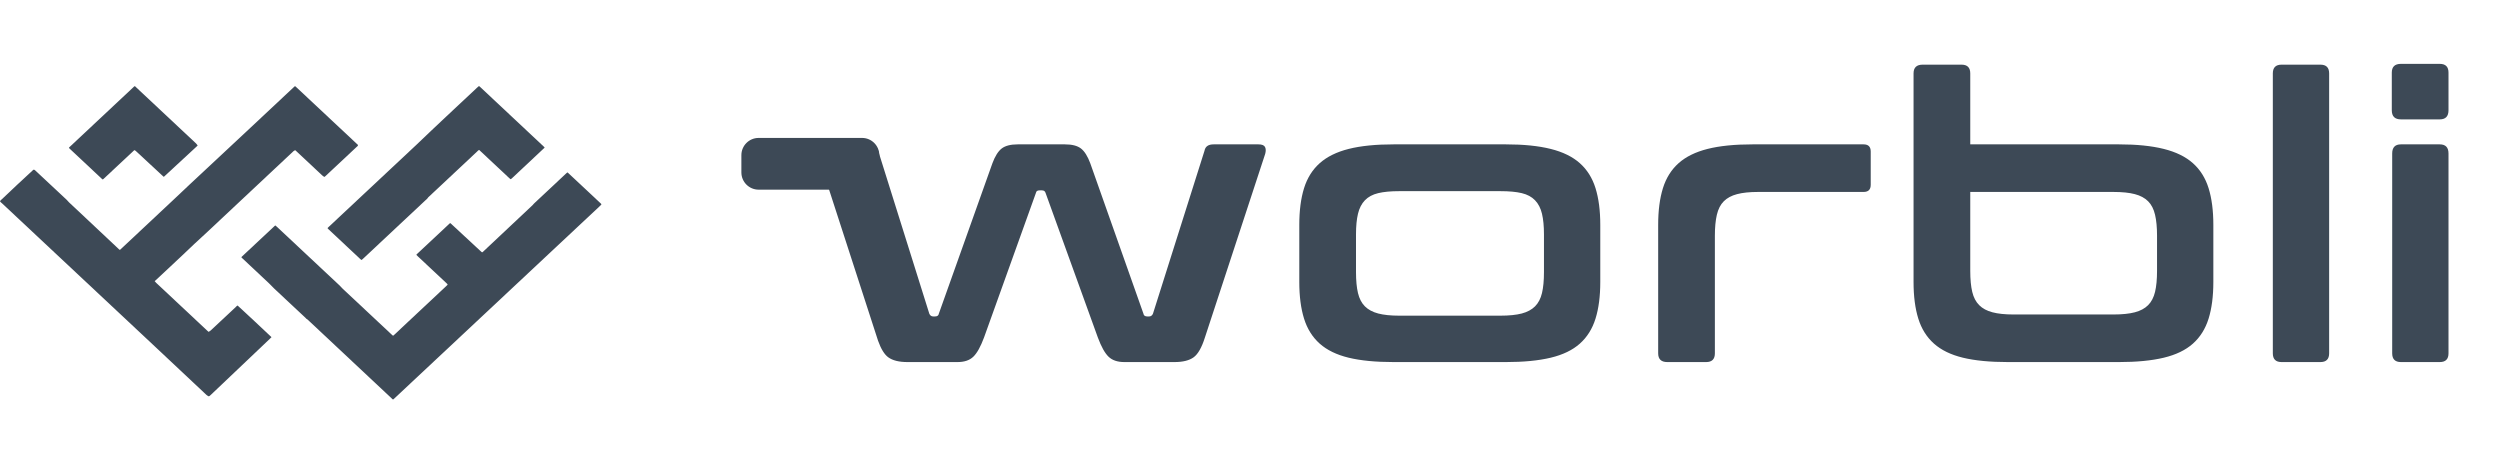 <?xml version="1.0" encoding="UTF-8"?>
<svg width="145px" height="27px" viewBox="0 0 145 27" version="1.1" xmlns="http://www.w3.org/2000/svg" xmlns:xlink="http://www.w3.org/1999/xlink">
    <!-- Generator: Sketch 58 (84663) - https://sketch.com -->
    <title>Logo</title>
    <desc>Created with Sketch.</desc>
    <g id="Logo" stroke="none" stroke-width="1" fill="none" fill-rule="evenodd">
        <g id="Group" transform="translate(0, 3.704)" fill="#3D4956">
            <g id="logo" transform="translate(0, 1.296)">
                <path d="M9.06,11.406 C10.045,12.33 11.031,13.253 12.017,14.176 L12.094,14.245 C12.102,14.251 12.145,14.225 12.221,14.167 L13.683,12.799 C13.709,12.767 13.742,12.74 13.78,12.719 C14.458,13.342 15.104,13.948 15.747,14.555 C15.747,14.555 15.713,14.589 15.644,14.658 L12.245,17.886 L12.168,17.956 C12.151,17.971 12.129,17.981 12.106,17.986 C12.098,17.991 12.055,17.965 11.979,17.909 L8.861,14.982 L0.115,6.79 C0.074,6.751 0.021,6.724 0,6.666 C0.031,6.623 0.069,6.584 0.112,6.552 C0.692,5.998 1.274,5.454 1.857,4.918 C1.881,4.893 1.908,4.871 1.934,4.846 C1.995,4.838 2.016,4.857 2.035,4.877 L3.875,6.596 L3.943,6.671 L4.005,6.738 L4.339,7.05 L6.847,9.407 C6.965,9.518 6.933,9.521 7.051,9.407 C8.048,8.474 9.048,7.543 10.042,6.605 C10.695,5.987 11.349,5.37 12.011,4.758 C12.851,3.979 13.683,3.196 14.52,2.415 L17.019,0.075 C17.125,-0.025 17.099,-0.025 17.205,0.075 C18.367,1.16 19.528,2.248 20.689,3.337 C20.716,3.359 20.74,3.384 20.763,3.406 C20.771,3.414 20.763,3.436 20.74,3.473 L20.681,3.525 L18.906,5.187 L18.829,5.256 C18.806,5.263 18.76,5.238 18.693,5.178 L17.214,3.794 L17.131,3.716 C17.121,3.707 17.087,3.723 17.028,3.763 C16.066,4.663 15.102,5.561 14.147,6.463 C13.443,7.128 12.733,7.787 12.026,8.452 C11.52,8.906 11.032,9.377 10.547,9.836 L9.068,11.221 C9.032,11.246 9,11.275 8.971,11.307 L9.06,11.406 Z" id="Shape"></path>
                <path d="M14,9.913 C14.014,9.896 14.03,9.88 14.047,9.866 L15.955,8.082 C15.955,8.082 15.955,8.082 15.976,8.082 C15.989,8.09 16.001,8.099 16.011,8.11 L16.079,8.171 L19.705,11.566 C19.746,11.601 19.782,11.64 19.815,11.682 C19.828,11.701 19.844,11.717 19.862,11.732 L19.995,11.857 L22.687,14.377 L22.77,14.454 C22.78,14.462 22.792,14.467 22.805,14.471 L22.891,14.396 L23.625,13.706 L25.864,11.61 L25.946,11.53 C25.967,11.51 25.967,11.494 25.946,11.474 C25.923,11.449 25.899,11.425 25.872,11.402 C25.328,10.89 24.781,10.381 24.234,9.868 L24.154,9.788 C24.151,9.781 24.151,9.773 24.154,9.766 L24.169,9.749 C24.181,9.735 24.195,9.722 24.21,9.71 C24.817,9.14 25.425,8.571 26.032,8.005 C26.053,7.977 26.082,7.955 26.115,7.941 L26.15,7.966 L26.227,8.038 L27.866,9.558 C27.892,9.585 27.921,9.61 27.952,9.633 L27.972,9.633 L28.002,9.614 C28.029,9.591 28.052,9.566 28.076,9.544 L30.824,6.961 C30.873,6.919 30.918,6.873 30.957,6.822 C30.974,6.802 30.993,6.784 31.013,6.767 C31.622,6.2 32.23,5.631 32.835,5.061 L32.906,5 C32.918,5.004 32.929,5.009 32.938,5.017 L33.012,5.086 L34.787,6.747 C34.805,6.764 34.823,6.778 34.837,6.794 C34.896,6.85 34.896,6.85 34.837,6.908 C34.778,6.966 34.781,6.958 34.755,6.986 C30.811,10.678 26.858,14.378 22.897,18.087 C22.779,18.198 22.811,18.198 22.696,18.087 L17.937,13.626 C17.892,13.579 17.842,13.537 17.789,13.499 C17.768,13.499 17.75,13.463 17.73,13.446 C17.12,12.876 16.51,12.304 15.899,11.732 C15.825,11.663 15.754,11.588 15.683,11.513 C15.65,11.483 15.621,11.447 15.585,11.416 L14.092,10.015 C14.065,9.993 14.041,9.968 14.018,9.946 C14.01,9.936 14.003,9.925 14,9.913 Z" id="Shape"></path>
                <path d="M27.769,3.705 C27.733,3.728 27.701,3.756 27.674,3.788 L26.704,4.697 L24.909,6.378 C24.859,6.418 24.816,6.466 24.782,6.519 L24.749,6.552 L24.672,6.621 L21.079,9.986 L20.993,10.063 L20.96,10.077 L20.898,10.027 L19.053,8.297 C19.034,8.282 19.019,8.265 19.005,8.247 C18.998,8.239 18.998,8.227 19.005,8.219 C19.028,8.194 19.053,8.17 19.079,8.147 C20.767,6.563 22.458,4.98 24.152,3.398 C24.725,2.844 25.32,2.29 25.906,1.736 L27.663,0.091 C27.694,0.058 27.729,0.028 27.766,0 L27.799,0 L27.867,0.061 L31.508,3.473 L31.558,3.52 C31.593,3.553 31.593,3.564 31.558,3.594 L31.522,3.625 L29.694,5.339 L29.632,5.389 L29.609,5.389 L29.582,5.37 L29.496,5.292 C28.958,4.785 28.417,4.281 27.875,3.774 C27.849,3.75 27.822,3.722 27.793,3.697 L27.769,3.705 Z" id="Shape"></path>
                <path d="M11.465,3.436 L11.412,3.491 L9.501,5.258 L9.501,5.258 L9.501,5.258 C9.467,5.233 9.435,5.205 9.406,5.175 L7.913,3.79 L7.824,3.715 L7.803,3.715 C7.797,3.713 7.789,3.713 7.783,3.715 C7.756,3.74 7.726,3.765 7.7,3.793 L6.052,5.333 C5.946,5.432 5.969,5.432 5.866,5.333 C5.274,4.779 4.676,4.218 4.071,3.652 C4.047,3.632 4.026,3.61 4.006,3.588 C3.998,3.579 3.998,3.566 4.006,3.557 L4.029,3.533 C4.056,3.508 4.082,3.48 4.112,3.455 L7.694,0.099 C7.836,-0.031 7.794,-0.034 7.933,0.099 L11.373,3.322 C11.406,3.358 11.437,3.396 11.465,3.436 L11.465,3.436 Z" id="Shape"></path>
            </g>
            <path d="M50.404,4.669 C50.68,4.669 50.856,4.792 50.933,5.037 L53.9,14.49 C53.946,14.597 54.023,14.651 54.13,14.651 L54.222,14.651 C54.36,14.651 54.437,14.597 54.452,14.49 L57.557,5.773 C57.71,5.359 57.89,5.072 58.097,4.91 C58.305,4.749 58.615,4.669 59.029,4.669 L61.766,4.669 C62.18,4.669 62.49,4.749 62.697,4.91 C62.905,5.072 63.085,5.359 63.238,5.773 L66.32,14.49 C66.335,14.597 66.412,14.651 66.55,14.651 L66.642,14.651 C66.749,14.651 66.826,14.597 66.872,14.49 L69.862,5.037 C69.908,4.792 70.084,4.669 70.391,4.669 L72.99,4.669 C73.189,4.669 73.316,4.719 73.37,4.819 C73.423,4.918 73.427,5.052 73.381,5.221 L69.885,15.87 C69.701,16.453 69.483,16.836 69.23,17.02 C68.976,17.204 68.605,17.296 68.114,17.296 L65.216,17.296 C64.817,17.296 64.511,17.193 64.296,16.985 C64.081,16.778 63.874,16.407 63.675,15.87 L60.639,7.475 C60.608,7.383 60.539,7.337 60.432,7.337 L60.294,7.337 C60.171,7.337 60.102,7.383 60.087,7.475 L57.074,15.87 C56.875,16.407 56.668,16.778 56.453,16.985 C56.238,17.193 55.932,17.296 55.533,17.296 L52.635,17.296 C52.144,17.296 51.773,17.204 51.52,17.02 C51.295,16.856 51.097,16.535 50.927,16.057 L47.414,5.221 C47.368,5.052 47.368,4.918 47.414,4.819 C47.46,4.719 47.59,4.669 47.805,4.669 L50.404,4.669 Z M87.342,4.669 C88.369,4.669 89.236,4.757 89.941,4.934 C90.646,5.11 91.21,5.386 91.631,5.761 C92.053,6.137 92.356,6.62 92.54,7.21 C92.724,7.801 92.816,8.51 92.816,9.338 L92.816,12.65 C92.816,13.478 92.724,14.187 92.54,14.777 C92.356,15.368 92.053,15.851 91.631,16.227 C91.21,16.602 90.646,16.874 89.941,17.043 C89.236,17.212 88.369,17.296 87.342,17.296 L80.833,17.296 C79.79,17.296 78.92,17.212 78.222,17.043 C77.525,16.874 76.965,16.602 76.543,16.227 C76.122,15.851 75.819,15.368 75.635,14.777 C75.451,14.187 75.359,13.478 75.359,12.65 L75.359,9.338 C75.359,8.51 75.451,7.801 75.635,7.21 C75.819,6.62 76.122,6.137 76.543,5.761 C76.965,5.386 77.525,5.11 78.222,4.934 C78.92,4.757 79.79,4.669 80.833,4.669 L87.342,4.669 Z M78.648,12.075 C78.648,12.566 78.686,12.972 78.763,13.294 C78.84,13.616 78.974,13.873 79.165,14.065 C79.357,14.256 79.614,14.394 79.936,14.479 C80.258,14.563 80.664,14.605 81.155,14.605 L87.02,14.605 C87.526,14.605 87.94,14.563 88.262,14.479 C88.584,14.394 88.841,14.256 89.032,14.065 C89.224,13.873 89.358,13.616 89.435,13.294 C89.512,12.972 89.55,12.566 89.55,12.075 L89.55,9.89 C89.55,9.415 89.512,9.016 89.435,8.694 C89.358,8.372 89.224,8.111 89.032,7.912 C88.841,7.713 88.584,7.575 88.262,7.498 C87.94,7.421 87.526,7.383 87.02,7.383 L81.155,7.383 C80.664,7.383 80.258,7.421 79.936,7.498 C79.614,7.575 79.357,7.713 79.165,7.912 C78.974,8.111 78.84,8.372 78.763,8.694 C78.686,9.016 78.648,9.415 78.648,9.89 L78.648,12.075 Z M108.088,4.669 C108.364,4.669 108.502,4.807 108.502,5.083 L108.502,7.015 C108.502,7.291 108.364,7.429 108.088,7.429 L101.97,7.429 C101.479,7.429 101.073,7.471 100.751,7.556 C100.429,7.64 100.172,7.778 99.98,7.97 C99.789,8.161 99.655,8.422 99.578,8.752 C99.501,9.081 99.463,9.484 99.463,9.959 L99.463,16.79 C99.463,17.127 99.294,17.296 98.957,17.296 L96.703,17.296 C96.35,17.296 96.174,17.127 96.174,16.79 L96.174,9.338 C96.174,8.51 96.266,7.801 96.45,7.21 C96.634,6.62 96.937,6.137 97.358,5.761 C97.78,5.386 98.34,5.11 99.037,4.934 C99.735,4.757 100.605,4.669 101.648,4.669 L108.088,4.669 Z M113.769,0.046 C114.106,0.046 114.275,0.215 114.275,0.552 L114.275,4.669 L122.9,4.669 C123.927,4.669 124.794,4.757 125.499,4.934 C126.204,5.11 126.768,5.386 127.189,5.761 C127.611,6.137 127.914,6.62 128.098,7.21 C128.282,7.801 128.374,8.51 128.374,9.338 L128.374,12.65 C128.374,13.478 128.282,14.187 128.098,14.777 C127.914,15.368 127.611,15.851 127.189,16.227 C126.768,16.602 126.204,16.874 125.499,17.043 C124.794,17.212 123.927,17.296 122.9,17.296 L116.46,17.296 C115.417,17.296 114.547,17.212 113.85,17.043 C113.152,16.874 112.592,16.602 112.171,16.227 C111.749,15.851 111.446,15.368 111.262,14.777 C111.078,14.187 110.986,13.478 110.986,12.65 L110.986,0.552 C110.986,0.215 111.162,0.046 111.515,0.046 L113.769,0.046 Z M114.275,7.429 L114.275,12.006 C114.275,12.497 114.313,12.903 114.39,13.225 C114.467,13.547 114.601,13.804 114.793,13.995 C114.984,14.187 115.241,14.325 115.563,14.409 C115.885,14.494 116.291,14.536 116.782,14.536 L122.578,14.536 C123.084,14.536 123.498,14.494 123.82,14.409 C124.142,14.325 124.399,14.187 124.591,13.995 C124.782,13.804 124.916,13.547 124.993,13.225 C125.07,12.903 125.108,12.497 125.108,12.006 L125.108,9.959 C125.108,9.484 125.07,9.081 124.993,8.752 C124.916,8.422 124.782,8.161 124.591,7.97 C124.399,7.778 124.142,7.64 123.82,7.556 C123.498,7.471 123.084,7.429 122.578,7.429 L114.275,7.429 Z M134.584,0.046 C134.921,0.046 135.09,0.215 135.09,0.552 L135.09,16.79 C135.09,17.127 134.921,17.296 134.584,17.296 L132.33,17.296 C131.993,17.296 131.824,17.127 131.824,16.79 L131.824,0.552 C131.824,0.215 131.993,0.046 132.33,0.046 L134.584,0.046 Z M141.507,4.669 C141.844,4.669 142.013,4.845 142.013,5.198 L142.013,16.79 C142.013,17.127 141.844,17.296 141.507,17.296 L139.253,17.296 C138.916,17.296 138.747,17.127 138.747,16.79 L138.747,5.198 C138.747,4.845 138.916,4.669 139.253,4.669 L141.507,4.669 Z M141.507,-3.55271368e-15 C141.844,-3.55271368e-15 142.013,0.169 142.013,0.506 L142.013,2.691 C142.013,3.044 141.844,3.22 141.507,3.22 L139.253,3.22 C138.9,3.22 138.724,3.044 138.724,2.691 L138.724,0.506 C138.724,0.169 138.9,-3.55271368e-15 139.253,-3.55271368e-15 L141.507,-3.55271368e-15 Z" id="worbli" fill-rule="nonzero"></path>
            <path d="M44,4.296 L50,4.296 C50.552,4.296 51,4.744 51,5.296 L51,6.296 C51,6.848 50.552,7.296 50,7.296 L44,7.296 C43.448,7.296 43,6.848 43,6.296 L43,5.296 C43,4.744 43.448,4.296 44,4.296 Z" id="Rectangle-12"></path>
        </g>
    </g>
</svg>